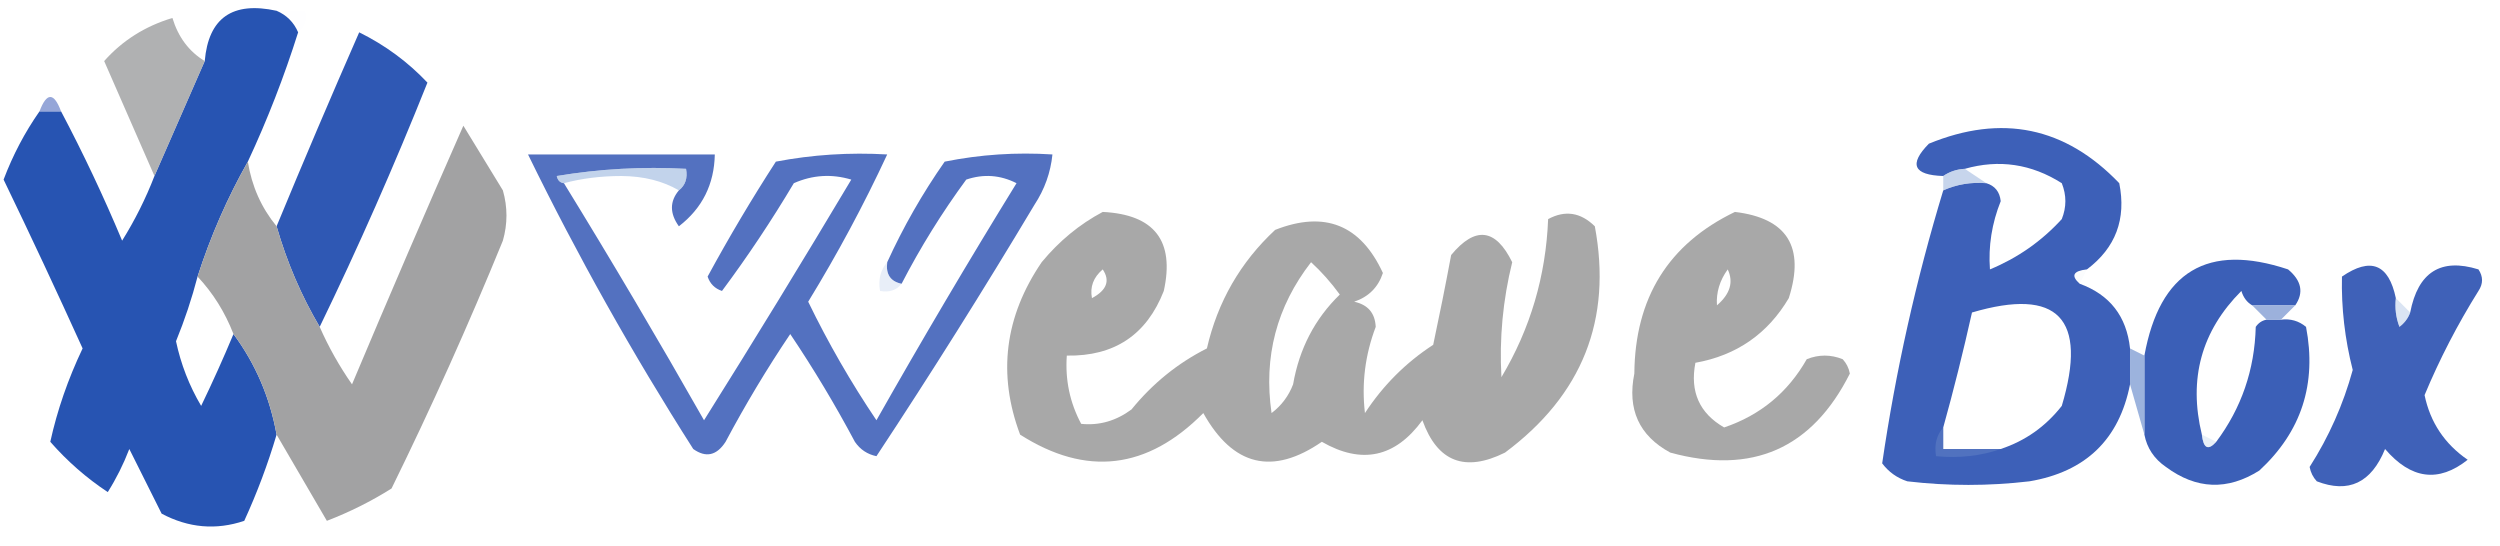 <?xml version="1.0" encoding="UTF-8"?>
<!DOCTYPE svg PUBLIC "-//W3C//DTD SVG 1.1//EN" "http://www.w3.org/Graphics/SVG/1.1/DTD/svg11.dtd">
<svg xmlns="http://www.w3.org/2000/svg" version="1.1" width="348px" height="76px" style="shape-rendering:geometricPrecision; text-rendering:geometricPrecision; image-rendering:optimizeQuality; fill-rule:evenodd; clip-rule:evenodd" xmlns:xlink="http://www.w3.org/1999/xlink">
<g><path style="opacity:1" fill="#2754b2" d="M 38.5,1.5 C 39.9,2.1 40.9,3.1 41.5,4.5C 39.557,10.662 37.224,16.662 34.5,22.5C 31.655,27.531 29.322,32.864 27.5,38.5C 26.704,41.556 25.704,44.556 24.5,47.5C 25.175,50.691 26.341,53.691 28,56.5C 29.604,53.179 31.104,49.846 32.5,46.5C 35.568,50.644 37.568,55.311 38.5,60.5C 37.291,64.588 35.791,68.588 34,72.5C 30.079,73.824 26.246,73.49 22.5,71.5C 20.984,68.469 19.484,65.469 18,62.5C 17.185,64.623 16.185,66.623 15,68.5C 12.037,66.539 9.371,64.206 7,61.5C 7.967,57.101 9.467,52.768 11.5,48.5C 7.93,40.624 4.263,32.791 0.5,25C 1.79,21.585 3.456,18.419 5.5,15.5C 6.5,15.5 7.5,15.5 8.5,15.5C 11.592,21.353 14.426,27.353 17,33.5C 18.787,30.637 20.287,27.637 21.5,24.5C 23.816,19.239 26.15,13.905 28.5,8.5C 29.022,2.491 32.355,0.158 38.5,1.5 Z"/></g>
<g><path style="opacity:0.027" fill="#c3d4eb" d="M 38.5,1.5 C 39.833,1.5 41.167,1.5 42.5,1.5C 42.737,2.791 42.404,3.791 41.5,4.5C 40.9,3.1 39.9,2.1 38.5,1.5 Z"/></g>
<g><path style="opacity:0.859" fill="#a3a4a5" d="M 28.5,8.5 C 26.15,13.905 23.816,19.239 21.5,24.5C 19.176,19.183 16.843,13.85 14.5,8.5C 17.035,5.641 20.202,3.641 24,2.5C 24.814,5.177 26.314,7.177 28.5,8.5 Z"/></g>
<g><path style="opacity:1" fill="#2f58b4" d="M 44.5,45.5 C 41.932,41.144 39.932,36.478 38.5,31.5C 42.237,22.454 46.071,13.454 50,4.5C 53.612,6.286 56.779,8.62 59.5,11.5C 54.865,23.101 49.865,34.434 44.5,45.5 Z"/></g>
<g><path style="opacity:1" fill="#95a6d8" d="M 8.5,15.5 C 7.5,15.5 6.5,15.5 5.5,15.5C 6.5,12.833 7.5,12.833 8.5,15.5 Z"/></g>
<g><path style="opacity:1" fill="#3d60b8" d="M 290.5,37.5 C 288.576,37.711 288.243,38.377 289.5,39.5C 293.688,41.025 296.021,44.025 296.5,48.5C 296.5,50.167 296.5,51.833 296.5,53.5C 294.988,61.178 290.321,65.678 282.5,67C 276.833,67.667 271.167,67.667 265.5,67C 264.069,66.535 262.903,65.701 262,64.5C 263.878,51.653 266.711,38.986 270.5,26.5C 272.379,25.659 274.379,25.325 276.5,25.5C 277.695,25.866 278.361,26.699 278.5,28C 277.263,31.098 276.763,34.265 277,37.5C 280.858,35.905 284.191,33.572 287,30.5C 287.667,28.833 287.667,27.167 287,25.5C 282.77,22.815 278.27,22.148 273.5,23.5C 272.391,23.557 271.391,23.89 270.5,24.5C 266.348,24.369 265.682,22.869 268.5,20C 278.659,15.831 287.492,17.665 295,25.5C 296.002,30.488 294.502,34.488 290.5,37.5 Z M 278.5,62.5 C 275.833,62.5 273.167,62.5 270.5,62.5C 270.5,61.5 270.5,60.5 270.5,59.5C 271.943,54.315 273.276,48.982 274.5,43.5C 286.474,39.976 290.641,44.309 287,56.5C 284.751,59.371 281.918,61.371 278.5,62.5 Z"/></g>
<g><path style="opacity:0.977" fill="#a1a1a2" d="M 38.5,60.5 C 37.568,55.311 35.568,50.644 32.5,46.5C 31.32,43.46 29.653,40.794 27.5,38.5C 29.322,32.864 31.655,27.531 34.5,22.5C 35.042,25.912 36.375,28.912 38.5,31.5C 39.932,36.478 41.932,41.144 44.5,45.5C 45.735,48.301 47.235,50.968 49,53.5C 54.072,41.449 59.238,29.449 64.5,17.5C 66.333,20.5 68.167,23.5 70,26.5C 70.667,28.833 70.667,31.167 70,33.5C 65.21,45.219 60.043,56.719 54.5,68C 51.667,69.781 48.667,71.281 45.5,72.5C 43.14,68.437 40.807,64.437 38.5,60.5 Z"/></g>
<g><path style="opacity:1" fill="#5371c0" d="M 94.5,26.5 C 95.404,25.791 95.737,24.791 95.5,23.5C 89.463,23.171 83.463,23.504 77.5,24.5C 77.624,25.107 77.957,25.44 78.5,25.5C 85.172,36.352 91.672,47.352 98,58.5C 104.959,47.417 111.792,36.25 118.5,25C 115.773,24.182 113.106,24.348 110.5,25.5C 107.402,30.709 104.068,35.709 100.5,40.5C 99.5,40.167 98.833,39.5 98.5,38.5C 101.468,33.036 104.634,27.703 108,22.5C 113.072,21.529 118.238,21.195 123.5,21.5C 120.253,28.491 116.586,35.324 112.5,42C 115.281,47.729 118.447,53.229 122,58.5C 128.301,47.37 134.801,36.37 141.5,25.5C 139.235,24.353 136.902,24.186 134.5,25C 131.113,29.61 128.113,34.443 125.5,39.5C 123.952,39.179 123.285,38.179 123.5,36.5C 125.739,31.593 128.406,26.926 131.5,22.5C 136.456,21.506 141.456,21.172 146.5,21.5C 146.245,24.016 145.411,26.35 144,28.5C 136.906,40.364 129.572,52.031 122,63.5C 120.739,63.241 119.739,62.574 119,61.5C 116.252,56.334 113.252,51.334 110,46.5C 106.748,51.334 103.748,56.334 101,61.5C 99.759,63.421 98.259,63.754 96.5,62.5C 88.03,49.221 80.363,35.554 73.5,21.5C 82.167,21.5 90.833,21.5 99.5,21.5C 99.422,25.656 97.755,28.989 94.5,31.5C 93.212,29.701 93.212,28.035 94.5,26.5 Z"/></g>
<g><path style="opacity:0.506" fill="#87a9d8" d="M 94.5,26.5 C 92.257,25.188 89.59,24.522 86.5,24.5C 83.644,24.503 80.978,24.836 78.5,25.5C 77.957,25.44 77.624,25.107 77.5,24.5C 83.463,23.504 89.463,23.171 95.5,23.5C 95.737,24.791 95.404,25.791 94.5,26.5 Z"/></g>
<g><path style="opacity:0.576" fill="#9eb7df" d="M 273.5,23.5 C 274.5,24.167 275.5,24.833 276.5,25.5C 274.379,25.325 272.379,25.659 270.5,26.5C 270.5,25.833 270.5,25.167 270.5,24.5C 271.391,23.89 272.391,23.557 273.5,23.5 Z"/></g>
<g><path style="opacity:0.985" fill="#a7a7a7" d="M 153.5,29.5 C 160.703,29.863 163.536,33.53 162,40.5C 159.613,46.614 155.113,49.614 148.5,49.5C 148.257,52.883 148.924,56.049 150.5,59C 153.017,59.257 155.35,58.59 157.5,57C 160.444,53.381 163.944,50.547 168,48.5C 169.497,42.002 172.663,36.502 177.5,32C 184.403,29.286 189.403,31.286 192.5,38C 191.846,39.987 190.513,41.32 188.5,42C 190.41,42.408 191.41,43.575 191.5,45.5C 190.02,49.406 189.52,53.406 190,57.5C 192.522,53.645 195.689,50.478 199.5,48C 200.386,43.849 201.22,39.682 202,35.5C 205.354,31.452 208.188,31.785 210.5,36.5C 209.197,41.782 208.697,47.116 209,52.5C 213.02,45.762 215.186,38.429 215.5,30.5C 217.861,29.224 220.028,29.558 222,31.5C 224.431,44.491 220.264,54.991 209.5,63C 203.906,65.781 200.072,64.281 198,58.5C 194.212,63.686 189.545,64.686 184,61.5C 177.133,66.224 171.633,64.891 167.5,57.5C 159.702,65.371 151.202,66.371 142,60.5C 138.843,52.086 139.843,44.086 145,36.5C 147.439,33.549 150.272,31.216 153.5,29.5 Z M 182.5,36.5 C 183.926,37.801 185.259,39.301 186.5,41C 183.025,44.378 180.859,48.545 180,53.5C 179.385,55.116 178.385,56.45 177,57.5C 175.869,49.687 177.703,42.687 182.5,36.5 Z M 153.5,37.5 C 154.559,39.07 154.059,40.403 152,41.5C 151.7,39.934 152.2,38.601 153.5,37.5 Z"/></g>
<g><path style="opacity:0.987" fill="#a7a7a7" d="M 241.5,29.5 C 248.778,30.374 251.278,34.374 249,41.5C 246.057,46.474 241.724,49.474 236,50.5C 235.222,54.516 236.555,57.516 240,59.5C 245.037,57.797 248.87,54.63 251.5,50C 253.167,49.333 254.833,49.333 256.5,50C 257.022,50.561 257.355,51.228 257.5,52C 252.247,62.456 243.914,66.123 232.5,63C 228.16,60.647 226.493,56.98 227.5,52C 227.589,41.456 232.255,33.956 241.5,29.5 Z M 240.5,37.5 C 241.334,39.263 240.834,40.93 239,42.5C 238.878,40.718 239.378,39.052 240.5,37.5 Z"/></g>
<g><path style="opacity:1" fill="#3b5fb7" d="M 319.5,42.5 C 317.5,42.5 315.5,42.5 313.5,42.5C 312.778,42.083 312.278,41.416 312,40.5C 306.441,46.062 304.608,52.729 306.5,60.5C 306.711,62.424 307.377,62.757 308.5,61.5C 312.012,56.8 313.845,51.466 314,45.5C 314.383,44.944 314.883,44.611 315.5,44.5C 316.167,44.5 316.833,44.5 317.5,44.5C 318.822,44.33 319.989,44.663 321,45.5C 322.522,53.425 320.356,60.092 314.5,65.5C 310.061,68.3 305.727,68.133 301.5,65C 299.859,63.871 298.859,62.371 298.5,60.5C 298.5,56.833 298.5,53.167 298.5,49.5C 300.631,37.772 307.298,33.772 318.5,37.5C 320.379,39.07 320.712,40.736 319.5,42.5 Z"/></g>
<g><path style="opacity:1" fill="#3f61b8" d="M 333.5,41.5 C 333.343,42.873 333.51,44.207 334,45.5C 334.717,44.956 335.217,44.289 335.5,43.5C 336.59,37.874 339.757,35.874 345,37.5C 345.667,38.5 345.667,39.5 345,40.5C 342.088,45.158 339.588,49.991 337.5,55C 338.292,58.794 340.292,61.794 343.5,64C 339.446,67.218 335.613,66.718 332,62.5C 330.089,67.212 326.922,68.712 322.5,67C 321.978,66.439 321.645,65.772 321.5,65C 324.181,60.804 326.181,56.304 327.5,51.5C 326.402,47.195 325.902,42.861 326,38.5C 330.003,35.751 332.503,36.751 333.5,41.5 Z"/></g>
<g><path style="opacity:0.086" fill="#d6e3ef" d="M 290.5,37.5 C 290.167,38.167 289.833,38.833 289.5,39.5C 288.243,38.377 288.576,37.711 290.5,37.5 Z"/></g>
<g><path style="opacity:0.306" fill="#b5c9e8" d="M 123.5,36.5 C 123.285,38.179 123.952,39.179 125.5,39.5C 124.791,40.404 123.791,40.737 122.5,40.5C 122.232,38.901 122.566,37.568 123.5,36.5 Z"/></g>
<g><path style="opacity:0.878" fill="#8ea6d7" d="M 313.5,42.5 C 315.5,42.5 317.5,42.5 319.5,42.5C 318.833,43.167 318.167,43.833 317.5,44.5C 316.833,44.5 316.167,44.5 315.5,44.5C 314.833,43.833 314.167,43.167 313.5,42.5 Z"/></g>
<g><path style="opacity:0.408" fill="#a5bde2" d="M 333.5,41.5 C 334.167,42.167 334.833,42.833 335.5,43.5C 335.217,44.289 334.717,44.956 334,45.5C 333.51,44.207 333.343,42.873 333.5,41.5 Z"/></g>
<g><path style="opacity:0.831" fill="#88a4d6" d="M 296.5,48.5 C 297.167,48.833 297.833,49.167 298.5,49.5C 298.5,53.167 298.5,56.833 298.5,60.5C 297.833,58.167 297.167,55.833 296.5,53.5C 296.5,51.833 296.5,50.167 296.5,48.5 Z"/></g>
<g><path style="opacity:0.404" fill="#c6daee" d="M 306.5,60.5 C 307.167,60.833 307.833,61.167 308.5,61.5C 307.377,62.757 306.711,62.424 306.5,60.5 Z"/></g>
<g><path style="opacity:0.204" fill="#a1bbe0" d="M 270.5,59.5 C 270.5,60.5 270.5,61.5 270.5,62.5C 273.167,62.5 275.833,62.5 278.5,62.5C 275.713,63.477 272.713,63.81 269.5,63.5C 269.232,61.901 269.566,60.568 270.5,59.5 Z"/></g>
</svg>
